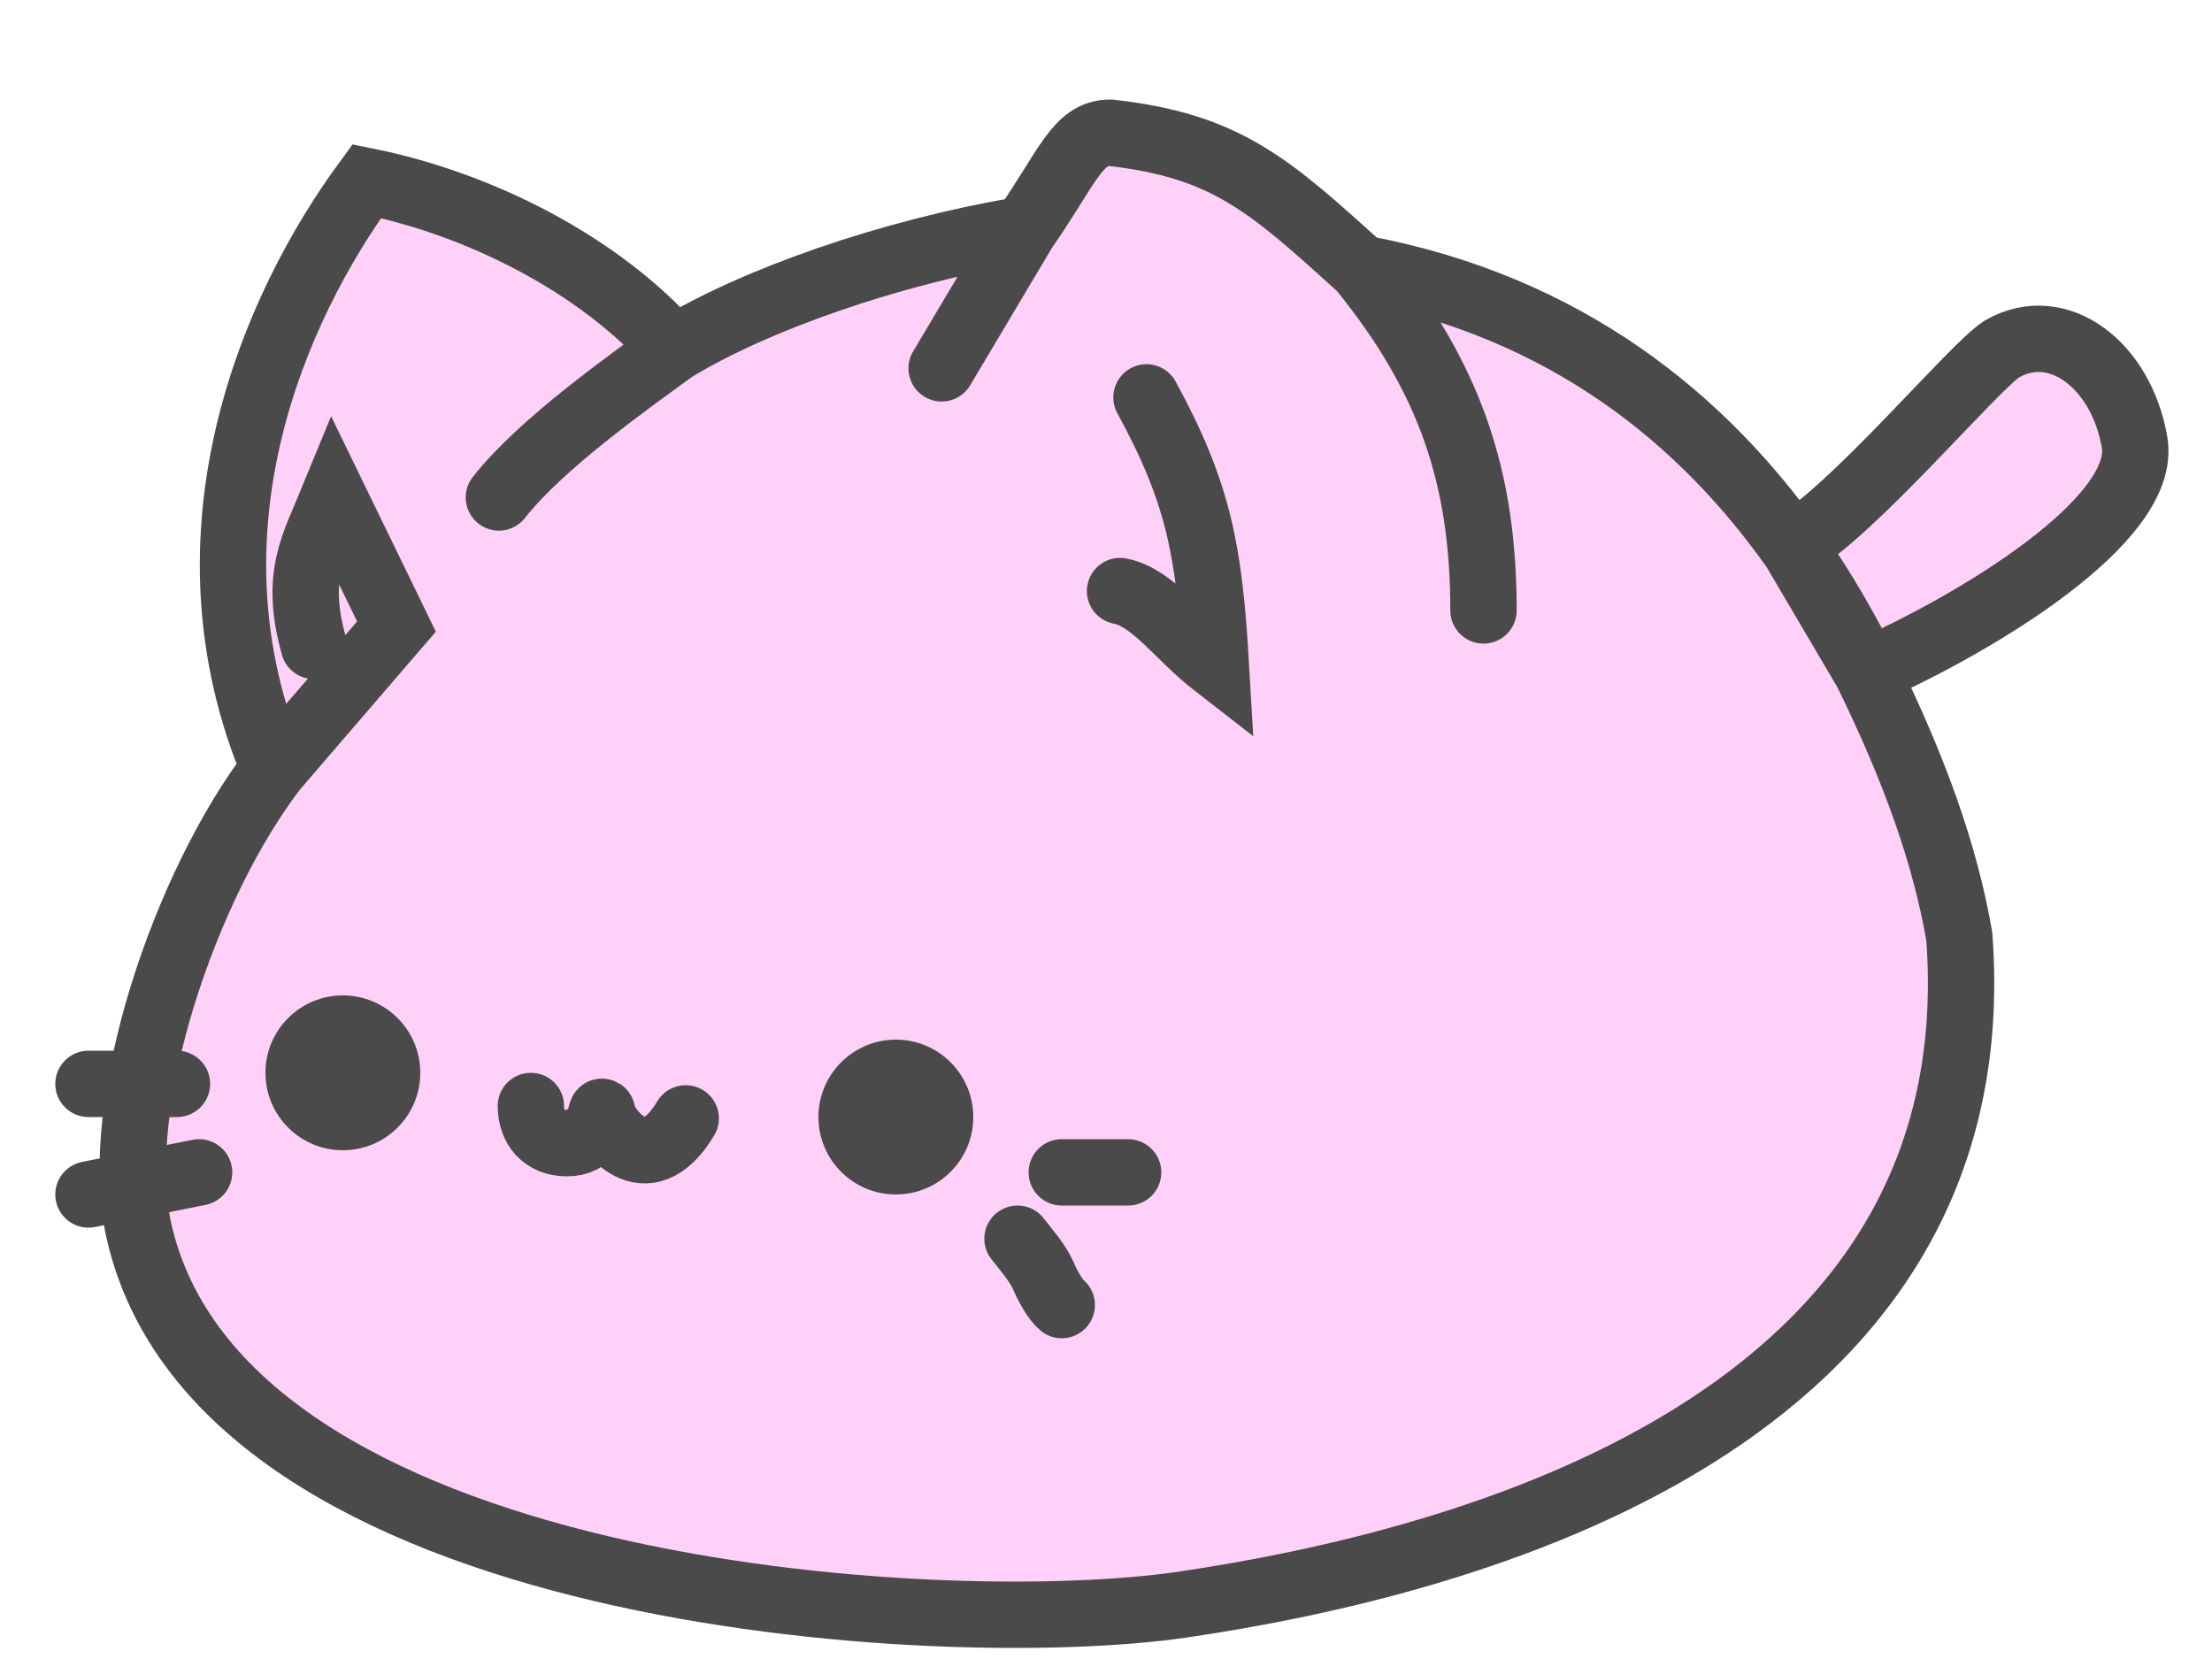 <svg width="100" height="75" viewBox="0 0 100 75" fill="none" xmlns="http://www.w3.org/2000/svg">
<path d="M46.304 10.378C48.246 7.605 48.694 6 50.188 6C55.416 6.584 57.357 8.335 61.54 12.129C70.865 13.872 77.028 19.014 81.132 24.831C82.407 26.639 83.483 28.512 84.393 30.369C86.559 34.787 87.931 38.611 88.576 42.334C90.219 64.368 66.285 70.653 53.474 72.539C42.57 74.144 9.992 72.247 6.273 55.612C5.001 49.922 8.364 39.999 12.397 34.746C7.916 24.094 12.397 13.88 16.58 8.189C21.658 9.21 27.09 11.937 30.471 15.777C34.056 13.588 40.18 11.399 46.304 10.378Z" fill="#FFD1F8"/>
<path d="M81.132 24.831C82.407 26.639 83.483 28.512 84.393 30.369C89.358 28.18 97.097 23.502 96.5 20C95.903 16.498 93.039 14.317 90.5 15.777C89.156 16.652 83.945 22.927 81.041 24.678L81.132 24.831Z" fill="#FFD1F8"/>
<path d="M22.554 22.489C24.496 20.008 28.678 17.09 30.471 15.777M46.304 10.378L42.57 16.652M46.304 10.378C48.246 7.605 48.694 6 50.188 6C55.416 6.584 57.357 8.335 61.54 12.129M46.304 10.378C40.18 11.399 34.056 13.588 30.471 15.777M67.066 27.596C67.066 21.613 65.573 17.09 61.54 12.129M61.54 12.129C70.865 13.872 77.028 19.014 81.132 24.831M12.397 34.746C8.364 39.999 5.001 49.922 6.273 55.612C9.992 72.247 42.57 74.144 53.474 72.539C66.285 70.653 90.219 64.368 88.576 42.334C87.931 38.611 86.559 34.787 84.393 30.369M12.397 34.746L17.924 28.326L15.086 22.489C14.19 24.678 13.293 25.991 14.19 29.201M12.397 34.746C7.916 24.094 12.397 13.88 16.58 8.189C21.658 9.21 27.09 11.937 30.471 15.777M84.393 30.369C89.358 28.18 97.097 23.502 96.5 20C95.903 16.498 93.039 14.317 90.5 15.777C89.156 16.652 83.945 22.927 81.041 24.678M84.393 30.369C83.483 28.512 82.407 26.639 81.132 24.831M84.393 30.369C83.248 28.424 81.541 25.525 81.132 24.831M81.041 24.678L81.132 24.831M81.041 24.678C81.041 24.678 81.073 24.732 81.132 24.831M50.636 26.721C52.13 27.012 53.276 28.766 54.968 30.077C54.669 24.97 54.221 22.343 51.831 17.965" stroke="#4B4A4A" stroke-width="3" stroke-linecap="round"/>
<circle cx="40.5" cy="50.5" r="3.5" fill="#4B4A4A"/>
<circle cx="15.5" cy="48.5" r="3.5" fill="#4B4A4A"/>
<path d="M24 50C24 50.952 24.578 51.679 25.616 51.679C26.197 51.679 26.44 51.498 26.818 51.099C26.927 50.983 27.114 50.714 27.133 50.56C27.145 50.467 27.231 50.068 27.231 50.373C27.347 50.968 29.174 53.605 31 50.56" stroke="#4B4A4A" stroke-width="3" stroke-linecap="round"/>
<path d="M46 56C46.362 56.474 46.904 57.065 47.174 57.69C47.358 58.117 47.708 58.766 48 59" stroke="#4B4A4A" stroke-width="3" stroke-linecap="round"/>
<path d="M48 53C48.449 53 48.884 53 49.331 53C49.682 53 50.038 53 50.388 53C50.564 53 50.855 53 51 53" stroke="#4B4A4A" stroke-width="3" stroke-linecap="round"/>
<path d="M4 49H8" stroke="#4B4A4A" stroke-width="3" stroke-linecap="round"/>
<path d="M9 53C8.178 53.164 7.416 53.317 6.669 53.466C6.081 53.584 5.553 53.69 5.002 53.8C4.72 53.856 4.147 53.971 4 54" stroke="#4B4A4A" stroke-width="3" stroke-linecap="round"/>
</svg>
